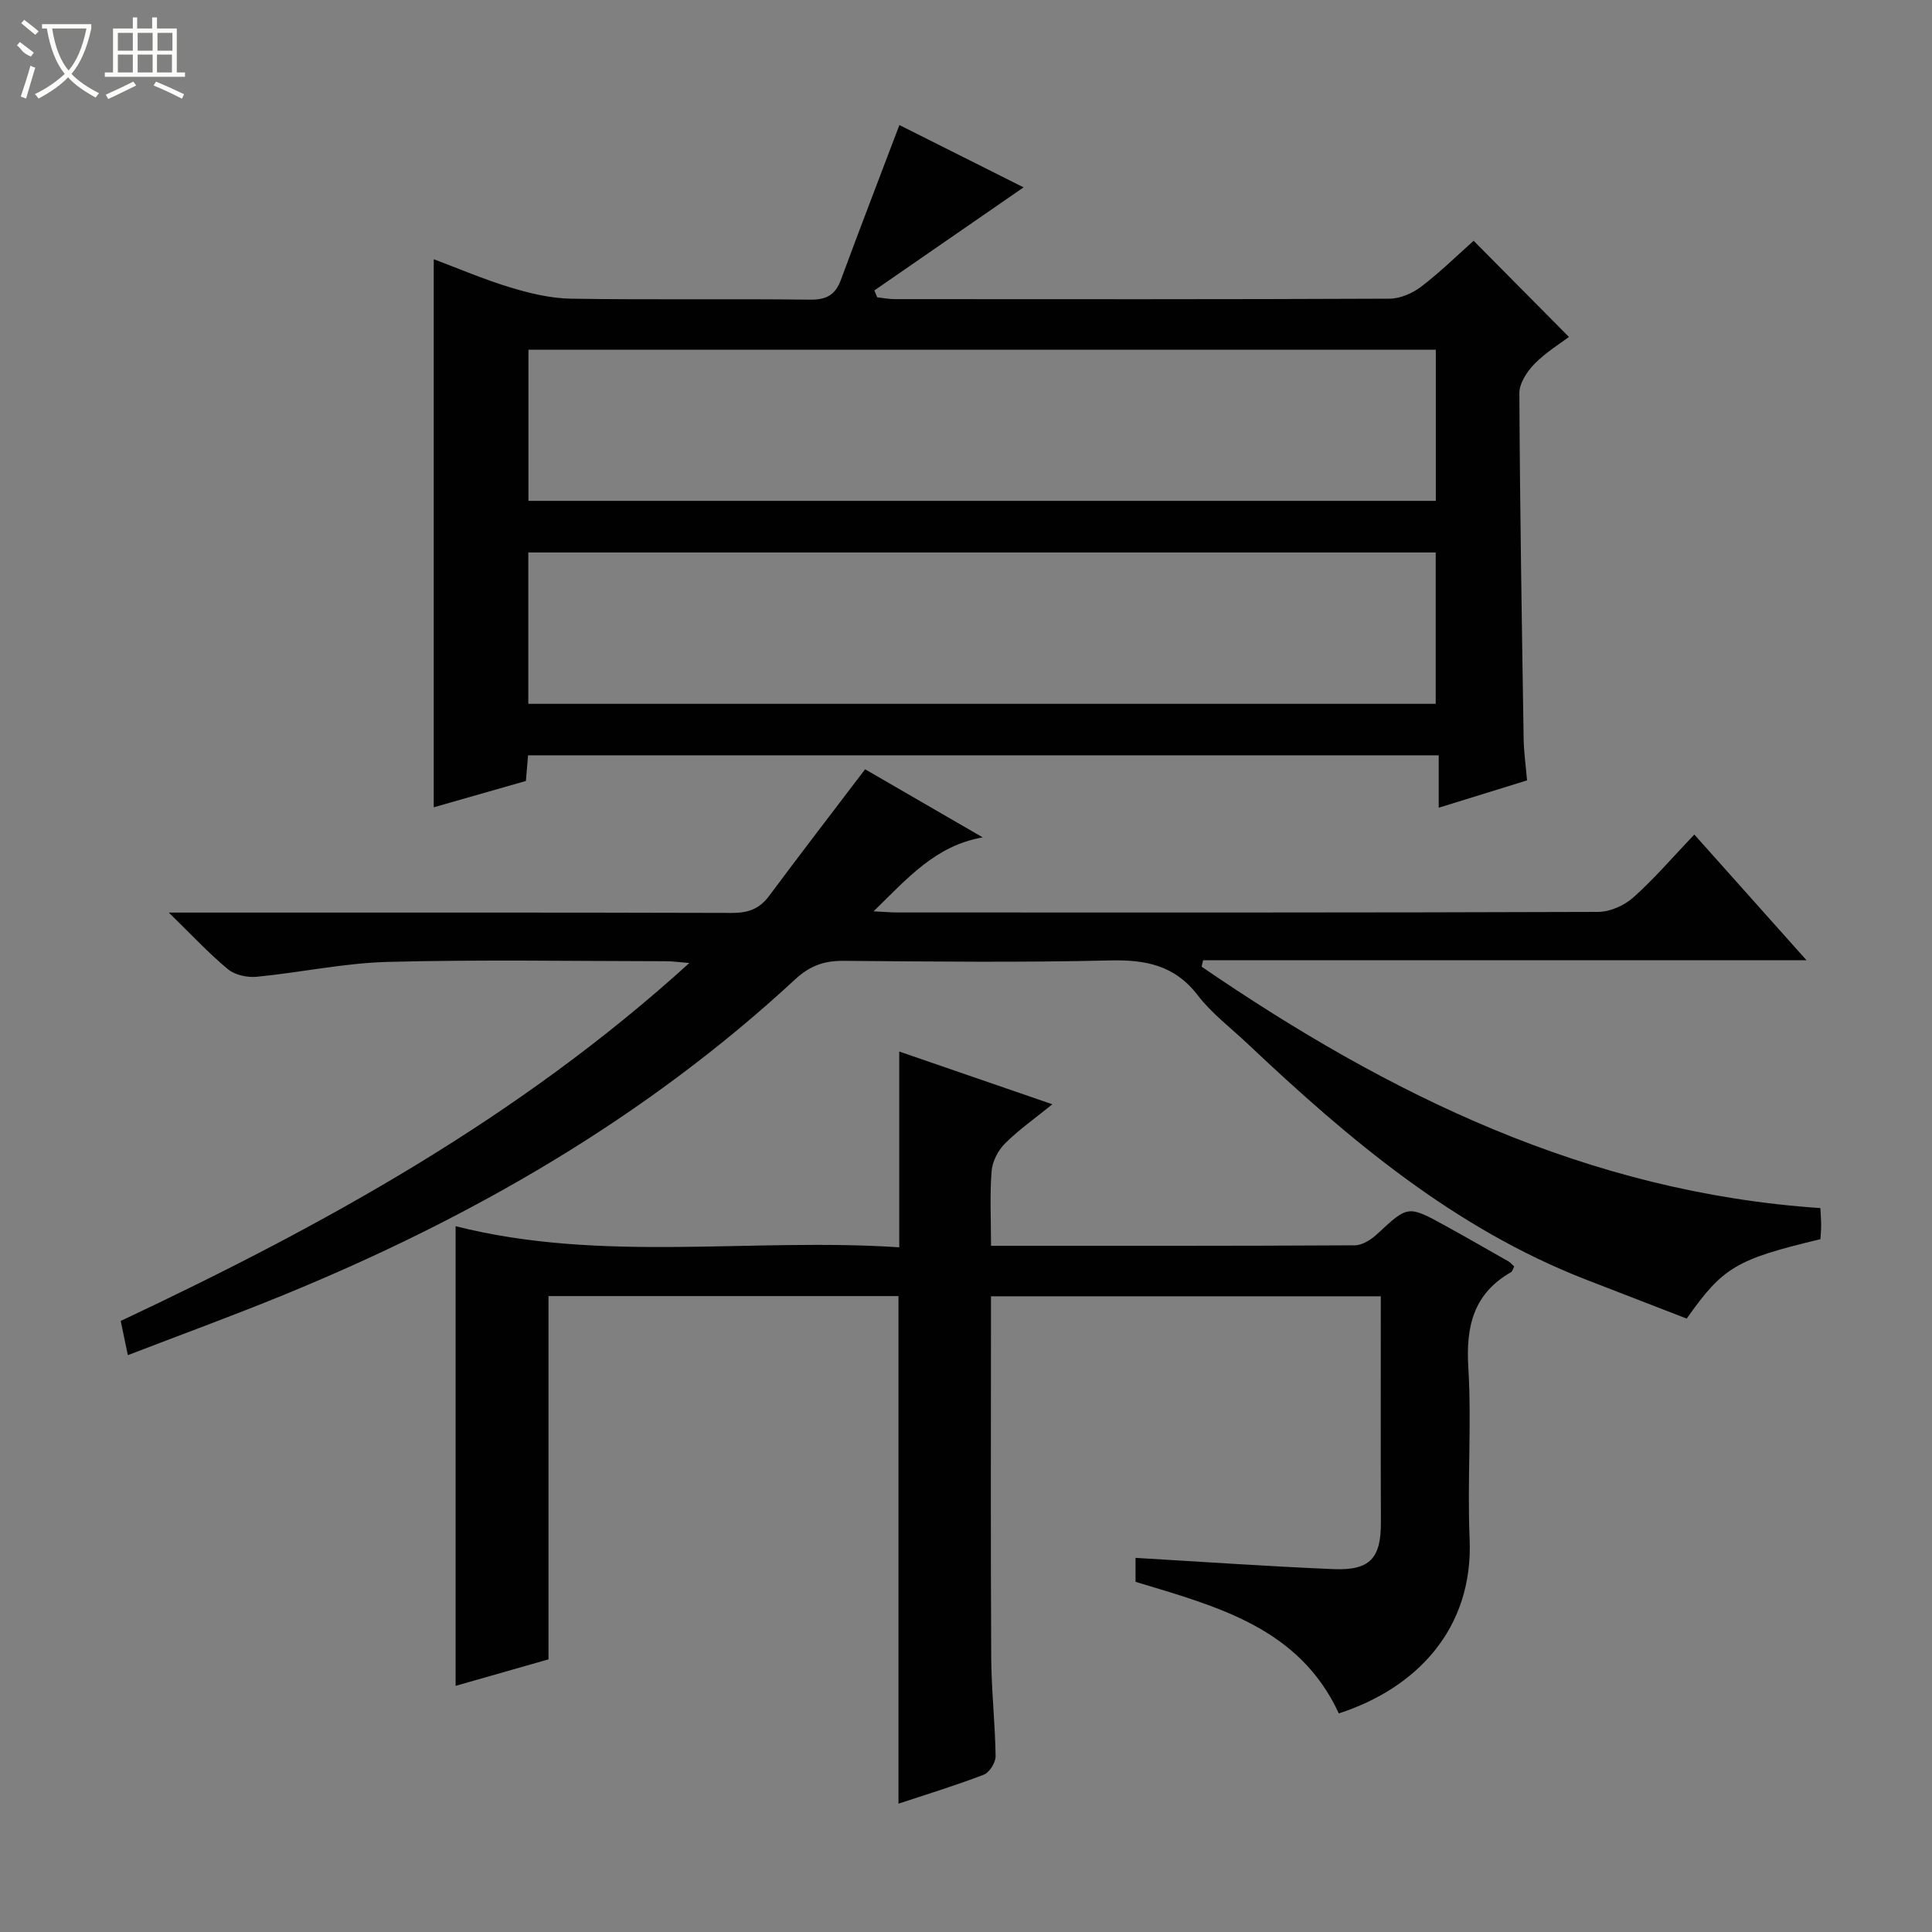<svg enable-background="new 0 0 400 400" viewBox="0 0 400 400" xmlns="http://www.w3.org/2000/svg"><rect x="0" y="0" width="400" height="400" fill="#808080" stroke="none"/><g fill="#010102"><path d="m89.8 167.14c0-38.09 0-75.47 0-113.47 5.13 1.92 10.4 4.19 15.86 5.84 4.06 1.23 8.35 2.26 12.56 2.33 16.5.26 33 0 49.5.2 3.37.04 5.21-.96 6.37-4.08 3.9-10.57 7.96-21.08 12.12-32.07 8.4 4.22 17.4 8.73 25.71 12.9-10.17 7.03-20.53 14.18-30.89 21.34.19.47.39.94.58 1.42 1.19.13 2.38.38 3.58.38 34.17.02 68.33.06 102.5-.09 2.22-.01 4.77-1.13 6.58-2.51 3.95-3.02 7.52-6.54 10.83-9.48 6.56 6.62 12.96 13.08 19.73 19.91-1.82 1.38-4.78 3.18-7.13 5.58-1.54 1.57-3.14 4.01-3.13 6.05.11 23.81.51 47.62.88 71.43.04 2.8.44 5.59.71 8.75-5.97 1.85-11.76 3.64-18.29 5.66 0-3.78 0-7.13 0-10.85-63.2 0-125.74 0-188.54 0-.14 1.67-.28 3.28-.45 5.31-6.38 1.81-12.84 3.66-19.08 5.45zm207.47-94.74c-62.91 0-125.44 0-187.86 0v31.3h187.86c0-10.48 0-20.73 0-31.3zm-.02 41.98c-62.86 0-125.39 0-187.87 0v31.34h187.87c0-10.45 0-20.7 0-31.34z"/><path d="m205.18 257.93c25.69 0 50.5.04 75.32-.1 1.56-.01 3.38-1.18 4.61-2.32 6.41-5.94 6.36-6.01 14.16-1.72 4.37 2.4 8.69 4.89 13.02 7.36.42.24.74.64 1.21 1.06-.23.42-.34.99-.66 1.18-7.76 4.44-9.36 11.19-8.84 19.71.71 11.79-.24 23.67.27 35.47.82 18.82-11.21 31.04-27.08 36.17-8.24-17.8-25.26-22.14-42.09-27.24 0-1.64 0-3.38 0-4.96 13.83.81 27.4 1.76 40.99 2.33 7.6.31 9.84-2.29 9.81-9.71-.06-15.47-.02-30.94-.02-46.78-26.95 0-53.49 0-80.71 0v5.31c0 23.16-.08 46.32.05 69.48.04 6.81.81 13.61.91 20.42.02 1.31-1.27 3.39-2.45 3.84-5.88 2.26-11.92 4.1-17.66 6 0-35.04 0-69.89 0-105.09-23.68 0-47.75 0-72.46 0v75.21c-6.73 1.92-12.92 3.69-19.23 5.49 0-31.79 0-63.26 0-95.17 30.31 7.67 61.16 2.34 91.85 4.37 0-13.75 0-26.8 0-40.53 10.11 3.48 20.48 7.05 31.7 10.92-3.62 2.94-6.97 5.28-9.81 8.12-1.43 1.43-2.61 3.72-2.77 5.72-.39 4.94-.12 9.91-.12 15.46z"/><path d="m26.47 280.57c-.59-2.81-1.02-4.88-1.48-7.08 42.07-19.81 82.45-42.04 117.73-74.11-2.16-.17-3.52-.37-4.89-.37-19.16-.02-38.33-.36-57.48.14-9.08.23-18.11 2.2-27.2 3.08-1.95.19-4.5-.36-5.95-1.56-3.94-3.25-7.44-7.04-12.25-11.73h6.66c36.66 0 73.31-.04 109.97.07 3.31.01 5.66-.83 7.65-3.51 6.42-8.63 12.98-17.15 19.88-26.23 7.57 4.38 15.96 9.24 24.35 14.1-9.78 1.7-15.61 8.51-22.6 15.31 2.25.11 3.66.24 5.07.24 48.32.01 96.64.05 144.96-.12 2.46-.01 5.41-1.33 7.27-2.99 4.33-3.86 8.13-8.31 12.63-13.03 7.84 8.78 15.18 17.01 23.23 26.03-42.29 0-83.61 0-124.93 0-.1.44-.21.89-.31 1.33 38.68 26.48 79.86 46.73 128.11 49.98.07 1.36.16 2.48.16 3.59 0 .98-.1 1.95-.15 2.85-17.43 4.17-20.14 5.75-27.69 16.44-6.83-2.64-13.88-5.36-20.92-8.1-27.25-10.61-49.06-29.03-69.95-48.77-3.51-3.32-7.47-6.3-10.37-10.08-4.81-6.27-10.86-7.38-18.28-7.2-18.32.44-36.65.23-54.98.08-4.03-.03-6.98.96-10.1 3.85-31.01 28.72-67.05 49.43-105.97 65.36-10.56 4.32-21.27 8.23-32.17 12.43z"/></g><path d="m6.4 11.7c-2-.8-1.9-1.6-2.9-2.3l.6-.7c.9.7 1.9 1.4 2.9 2.2zm-2.1 8.3c.7-2.1 1.4-4.2 2-6.4.2.1.6.3 1 .4-.7 2.3-1.3 4.4-1.9 6.4zm3-12.8c-1.1-.9-2.1-1.7-2.9-2.4l.6-.7c1 .8 2 1.5 3 2.4zm1.4-1.3v-.9h10.2v.9c-.9 4.2-2.3 7.3-4.1 9.4 1.3 1.4 3.2 2.7 5.7 4-.2.2-.4.5-.7.9-2.5-1.4-4.4-2.7-5.7-4.2-1.4 1.5-3.5 3-6.1 4.4 0 0 0 0-.1-.1-.3-.4-.5-.7-.7-.8 2.7-1.3 4.7-2.8 6.2-4.2-1.8-2.2-3-5.3-3.7-9.4zm9.2 0h-7.1c.6 3.8 1.7 6.7 3.4 8.7 1.7-2 2.9-4.8 3.7-8.7z" fill="#fbfcfa"/><path d="m31.6 3.6h.9v2.3h4.1v9.1h1.7v.9h-16.6v-.9h1.7v-9.1h4.1v-2.3h.9v2.3h3.1v-2.3zm-4 13.3.6.8c-1.9.9-3.8 1.9-5.8 2.8-.2-.3-.3-.6-.5-.9 2-.9 3.9-1.8 5.7-2.7zm-3.2-10.1v3.7h3.1v-3.7zm0 4.5v3.7h3.1v-3.7zm4.1-4.5v3.7h3.1v-3.7zm0 4.5v3.7h3.1v-3.7zm9.1 9.1c-2.1-1.1-4.1-2-5.8-2.7l.5-.8c2.2.9 4.1 1.8 5.8 2.6l-.4.9zm-1.9-13.6h-3.1v3.7h3.1zm-3.2 4.5v3.7h3.1v-3.7z" fill="#fbfcfa"/></svg>